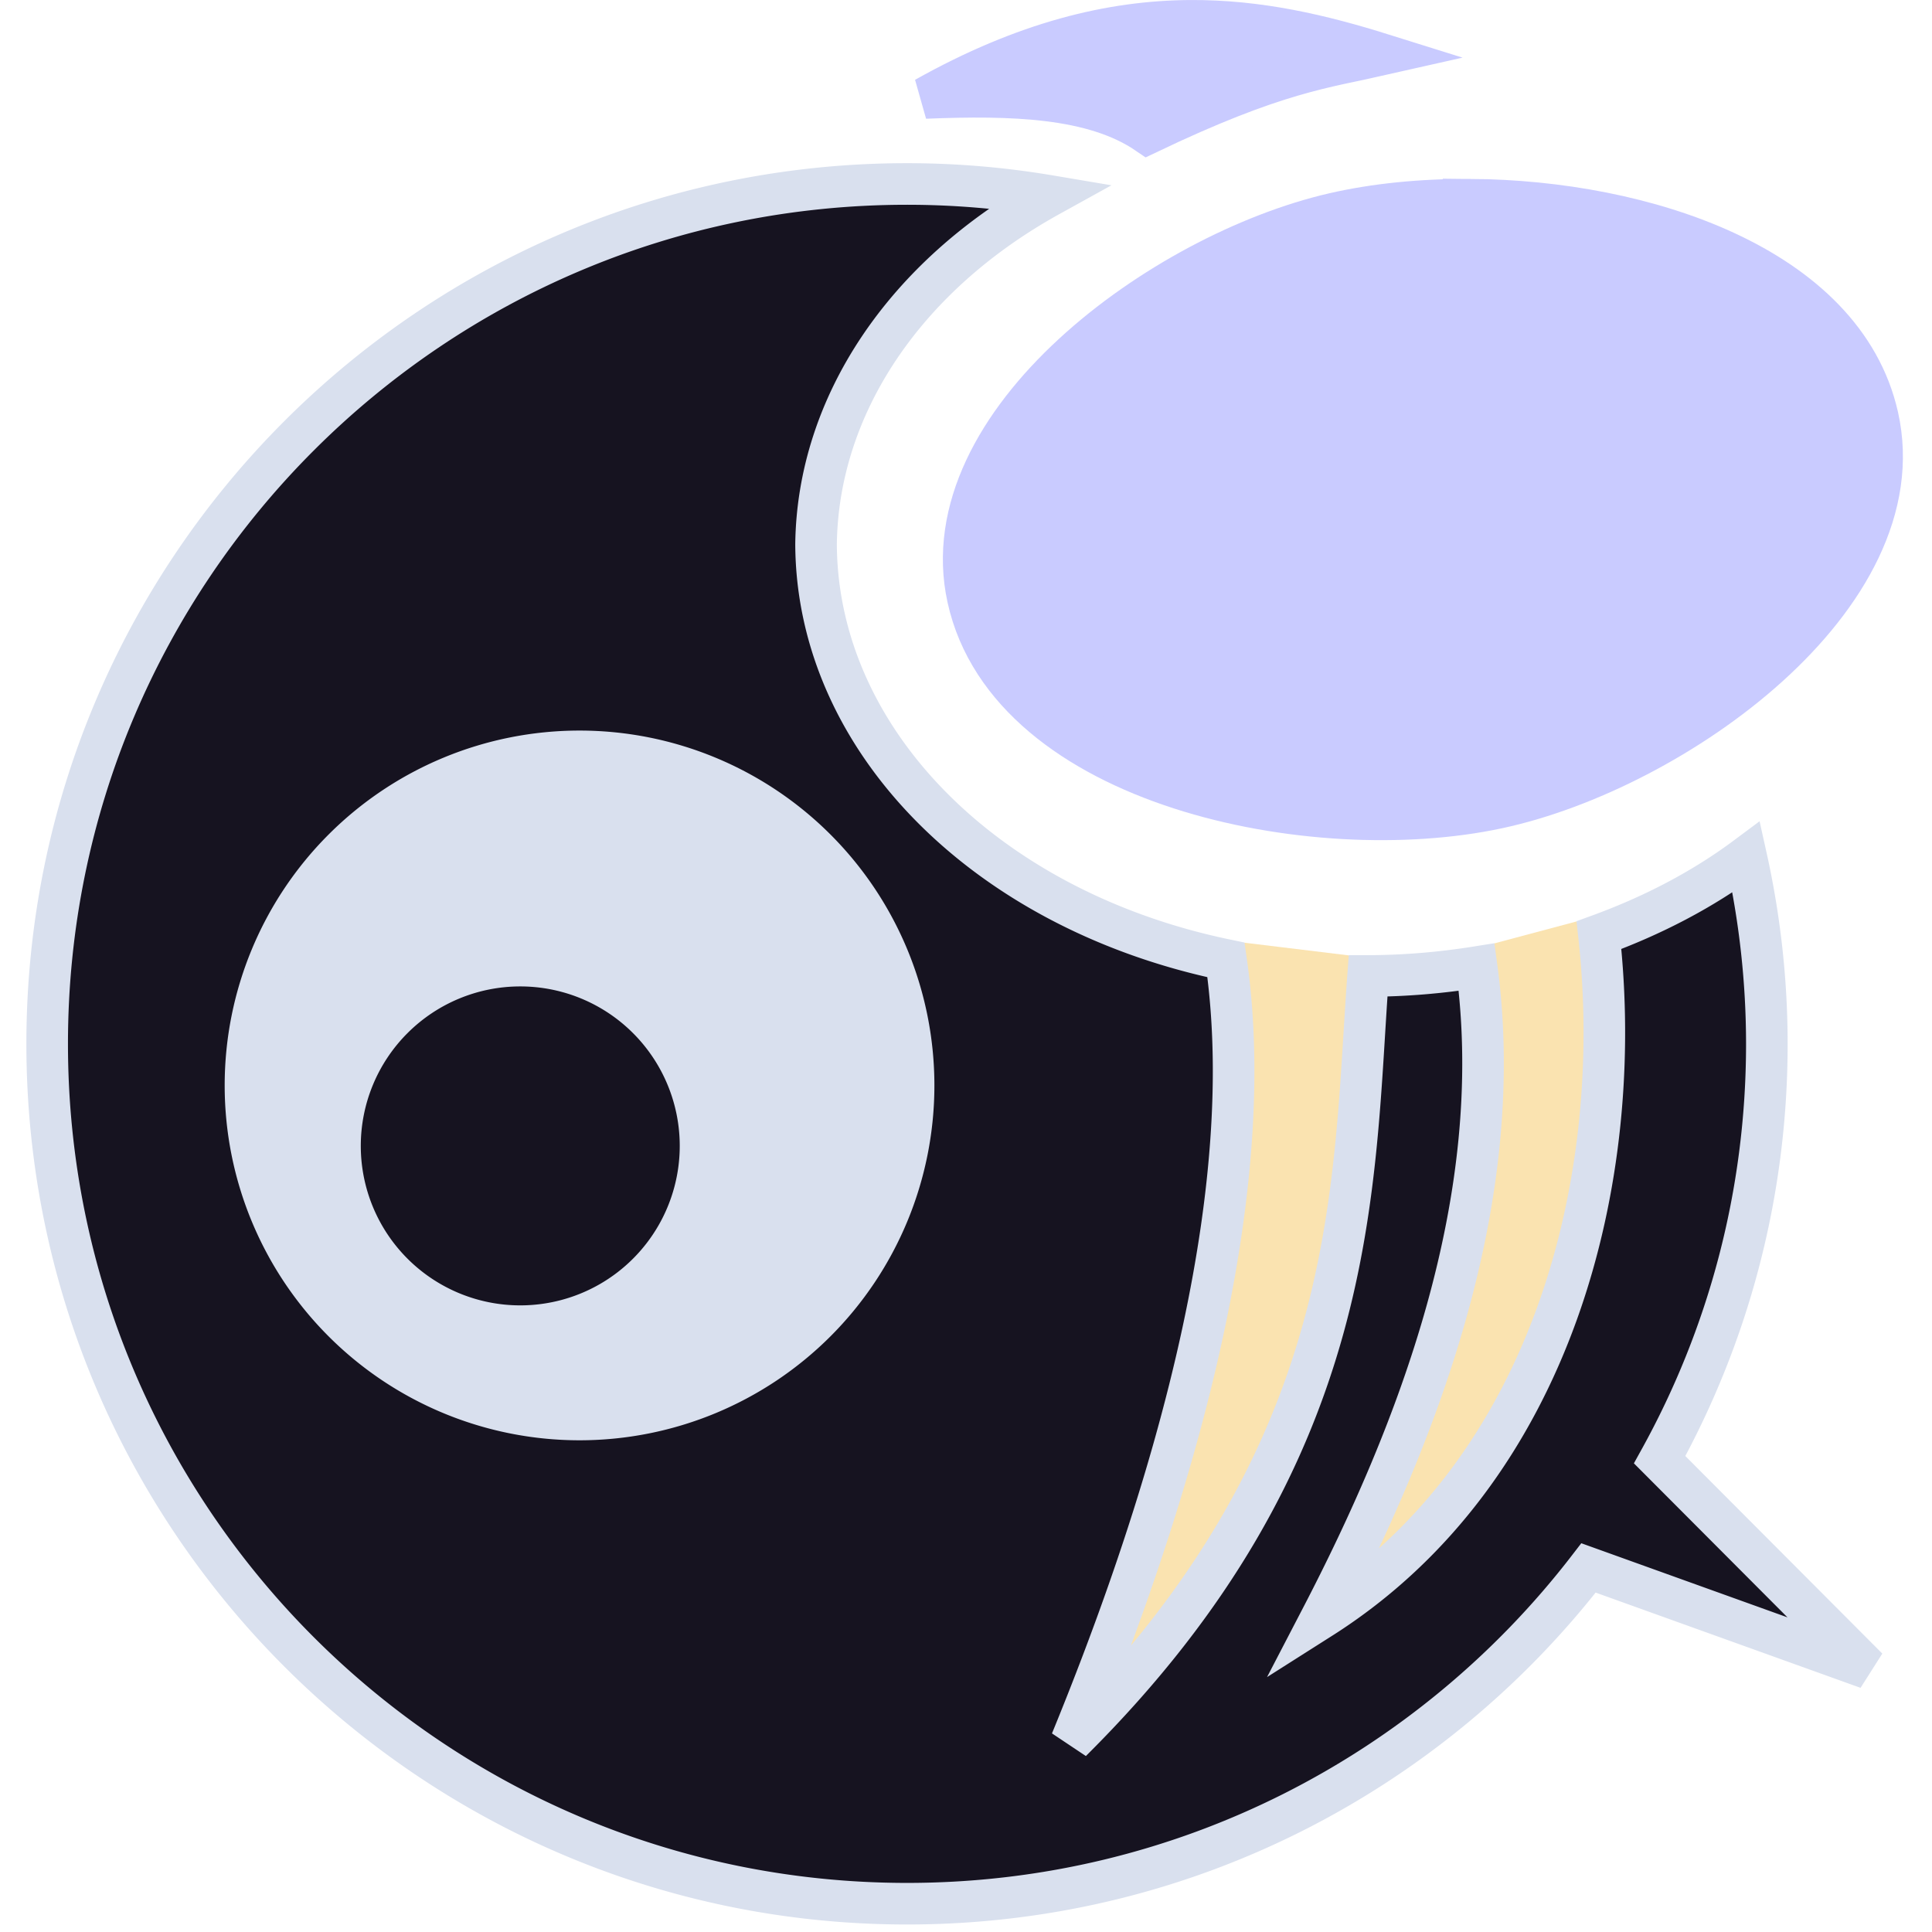 <?xml version="1.0" encoding="UTF-8" standalone="no"?>
<!-- Created with Inkscape (http://www.inkscape.org/) -->

<svg
   width="128"
   height="128"
   viewBox="0 0 33.867 33.867"
   version="1.1"
   id="svg834"
   inkscape:version="1.1.2 (b8e25be833, 2022-02-05)"
   sodipodi:docname="Icon.svg"
   xmlns:inkscape="http://www.inkscape.org/namespaces/inkscape"
   xmlns:sodipodi="http://sodipodi.sourceforge.net/DTD/sodipodi-0.dtd"
   xmlns="http://www.w3.org/2000/svg"
   xmlns:svg="http://www.w3.org/2000/svg">
  <sodipodi:namedview
     id="namedview836"
     pagecolor="#505050"
     bordercolor="#eeeeee"
     borderopacity="1"
     inkscape:pageshadow="0"
     inkscape:pageopacity="0"
     inkscape:pagecheckerboard="0"
     inkscape:document-units="mm"
     showgrid="false"
     inkscape:zoom="4"
     inkscape:cx="90.625"
     inkscape:cy="92.75"
     inkscape:window-width="1920"
     inkscape:window-height="1057"
     inkscape:window-x="-8"
     inkscape:window-y="-8"
     inkscape:window-maximized="1"
     inkscape:current-layer="layer1"
     units="px"
     width="128px" />
  <defs
     id="defs831" />
  <g
     inkscape:label="Layer"
     id="layer1"
     inkscape:groupmode="layer">
    <path
       style="fill:#fae3b0;fill-opacity:1;stroke:none;stroke-width:0.243px;stroke-linecap:butt;stroke-linejoin:miter;stroke-opacity:1"
       d="m 21.814,16.525 1.833,0.223 0.967,0.003 1.459,-0.144 0.123,-0.07 1.448,-0.387 1.514,6.484 -4.169,5.716 -6.317,2.901 -1.16,-0.967 z"
       id="path2538"
       inkscape:label="Stripes" />
    <ellipse
       style="fill:#d9e0ee;fill-opacity:1;stroke:none;stroke-width:0.972;stroke-miterlimit:4;stroke-dasharray:none;stroke-opacity:1"
       id="path1441"
       cx="10.096"
       cy="18.81"
       rx="6.777"
       ry="6.351"
       inkscape:label="Back of eye" />
    <path
       id="path1895"
       style="fill:#161320;fill-opacity:1;stroke:#d9e0ee;stroke-width:0.729;stroke-linecap:butt;stroke-linejoin:miter;stroke-miterlimit:4;stroke-dasharray:none;stroke-opacity:1"
       d="m 15.9,3.225 c -8.324,1e-6 -15.073,6.748 -15.073,15.073 0,8.324 6.748,15.073 15.073,15.073 4.866,0 9.191,-2.308 11.946,-5.886 l 4.892,1.759 -3.645,-3.656 c 1.196,-2.161 1.879,-4.645 1.879,-7.289 -4.87e-4,-1.101 -0.122,-2.199 -0.361,-3.274 -0.765,0.57 -1.641,1.025 -2.582,1.368 0.474,4.262 -0.795,9.385 -4.87,11.972 1.691,-3.252 3.279,-7.337 2.726,-11.412 -0.622,0.099 -1.259,0.154 -1.903,0.155 -0.271,3.684 -0.096,8.342 -5.204,13.416 3.127,-7.63 2.992,-11.755 2.713,-13.697 -4.222,-0.876 -7.169,-3.863 -7.186,-7.285 0.03,-2.432 1.552,-4.705 4.089,-6.108 -0.824,-0.139 -1.659,-0.209 -2.495,-0.209 z M 10.159,13.171 a 5.856,5.856 0 0 1 5.856,5.856 5.856,5.856 0 0 1 -5.856,5.856 5.856,5.856 0 0 1 -5.856,-5.856 5.856,5.856 0 0 1 5.856,-5.856 z m -1.039,3.756 a 3.16,3.16 0 0 0 -3.16,3.16 3.16,3.16 0 0 0 3.16,3.16 3.16,3.16 0 0 0 3.16,-3.16 3.16,3.16 0 0 0 -3.16,-3.16 z"
       inkscape:label="Main body" />
    <path
       style="fill:#c9cbff;fill-opacity:1;stroke:#c9cbff;stroke-width:0.729;stroke-linecap:butt;stroke-linejoin:miter;stroke-miterlimit:4;stroke-dasharray:none;stroke-opacity:1"
       d="m 20.854,0.365 c -1.371,0.01 -2.878,0.366 -4.635,1.352 1.512,-0.06 2.948,-0.024 3.895,0.623 C 22.373,1.26 23.221,1.185 24.239,0.954 23.166,0.618 22.064,0.356 20.854,0.365 Z"
       id="path2784"
       inkscape:label="Wing 2" />
    <path
       style="fill:#c9cbff;fill-opacity:1;stroke:#c9cbff;stroke-width:0.972;stroke-linecap:butt;stroke-linejoin:miter;stroke-miterlimit:4;stroke-dasharray:none;stroke-opacity:1"
       d="m 25.777,3.623 c -0.846,-0.006 -1.66,0.076 -2.371,0.24 -2.967,0.684 -6.975,3.621 -6.321,6.594 0.703,3.198 5.945,4.274 9.147,3.586 3.06,-0.657 7.252,-3.662 6.564,-6.716 -0.573,-2.543 -3.998,-3.684 -7.019,-3.705 z"
       id="path2782"
       inkscape:label="Wing" />
  </g>
</svg>

